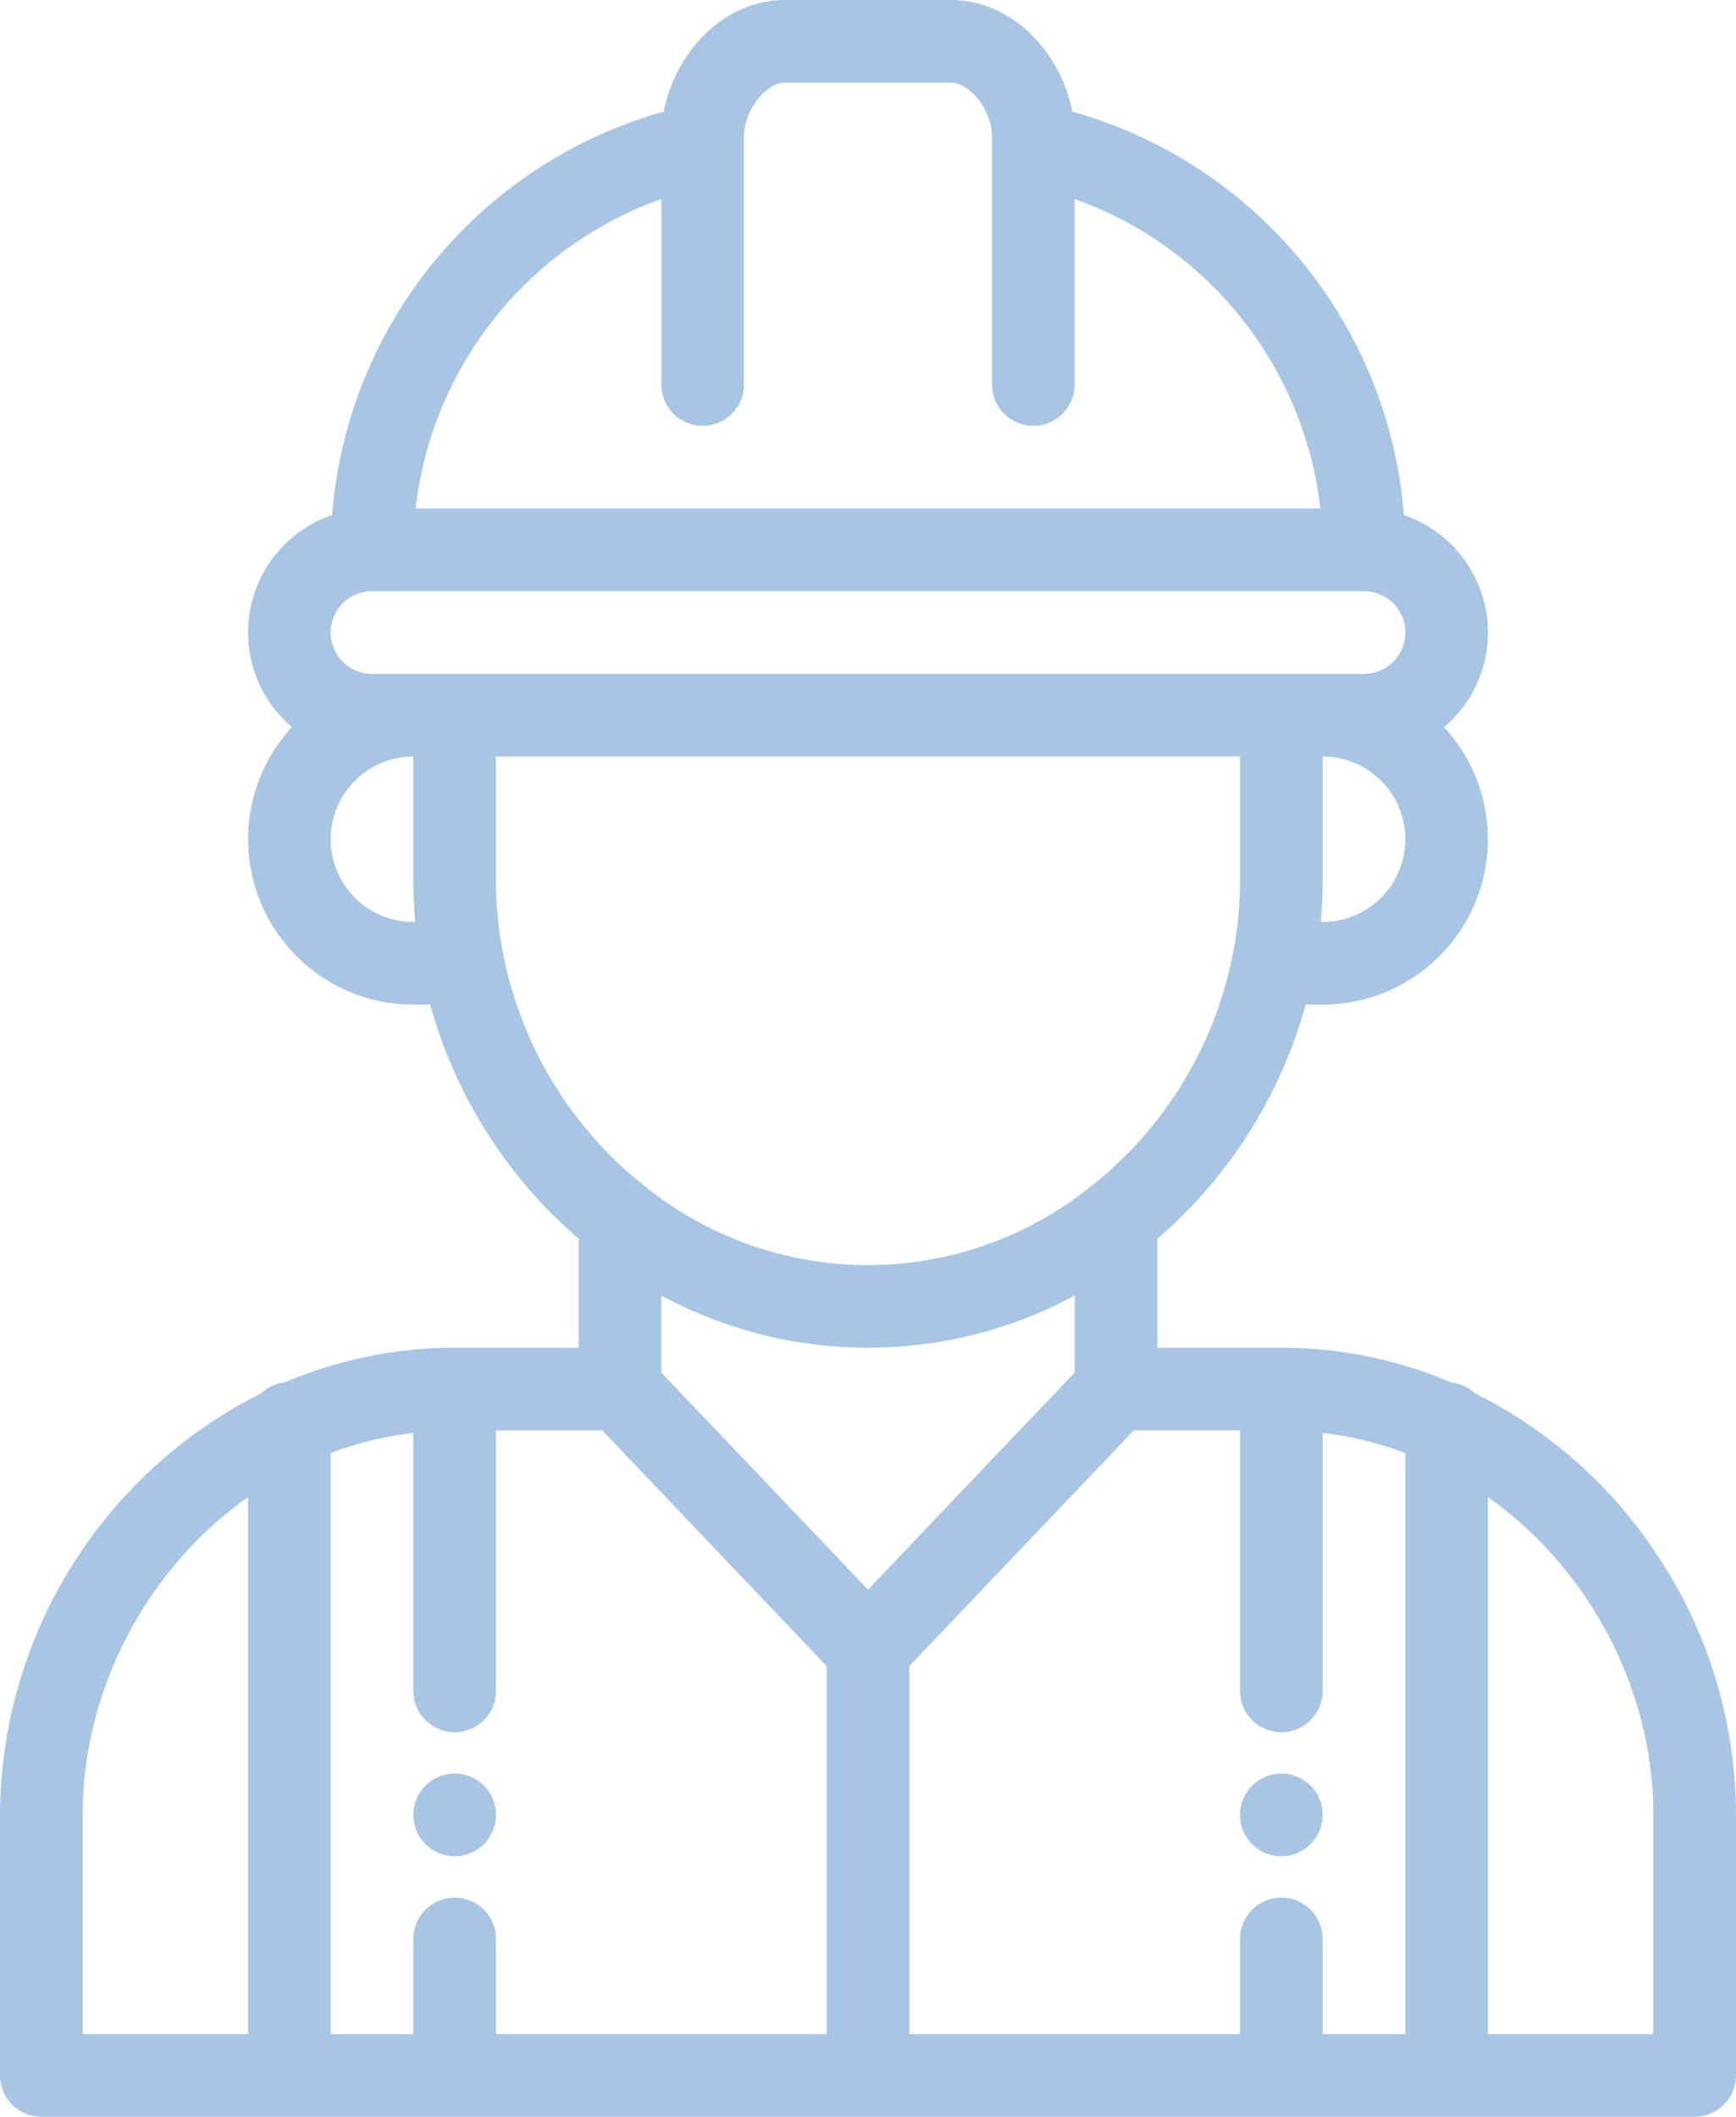 <svg id="Capa_1" data-name="Capa 1" xmlns="http://www.w3.org/2000/svg" viewBox="0 0 420 512"><defs><style>.cls-1{fill:#a9c5e4;}</style></defs><title>experience</title><path class="cls-1" d="M356,429a10,10,0,1,0,10,10A10,10,0,0,0,356,429Z" transform="translate(-46)"/><path class="cls-1" d="M156,429a10,10,0,1,0,10,10A10,10,0,0,0,156,429Z" transform="translate(-46)"/><path class="cls-1" d="M447.64,377.21A113,113,0,0,0,402.8,337a9.94,9.94,0,0,0-5.68-2.61A104.51,104.51,0,0,0,356,326H326V299.62A114.72,114.72,0,0,0,361.89,243H366a40,40,0,0,0,29.38-67.11q.94-.79,1.83-1.68a30,30,0,0,0-11.55-49.61A110.38,110.38,0,0,0,305.42,27c-2.64-13.75-14-27-29.42-27H236c-15.43,0-26.78,13.26-29.42,27a110.37,110.37,0,0,0-80.24,97.58,30,30,0,0,0-9.71,51.29A40,40,0,0,0,146,243h4.08a114.92,114.92,0,0,0,28,49.13c2.51,2.62,5.18,5.11,7.93,7.48V326H156a104.51,104.51,0,0,0-41.12,8.39A9.94,9.94,0,0,0,109.2,337,114.61,114.61,0,0,0,46,439v63a10,10,0,0,0,10,10H456a10,10,0,0,0,10-10V439A113.68,113.68,0,0,0,447.64,377.21ZM106,492H66V439c0-30.42,15.58-59.57,40-76.88ZM366,223h-.46c.3-3.33.46-6.67.46-10V183a20,20,0,0,1,0,40ZM206,48.14V93a10,10,0,0,0,20,0V33c0-6.2,5.23-13,10-13h40c4.77,0,10,6.8,10,13V93a10,10,0,0,0,20,0V48.14A90.4,90.4,0,0,1,365.44,123H146.56A90.4,90.4,0,0,1,206,48.14ZM146,223a20,20,0,0,1,0-40v30c0,3.33.16,6.67.46,10Zm0-60H136a10,10,0,0,1,0-20H376a10,10,0,0,1,0,20H146Zm21.82,68.18c0-.11,0-.21-.07-.32A92.35,92.35,0,0,1,166,213V183H346v30a92.24,92.24,0,0,1-1.75,17.85c0,.11-.05.22-.07.33a94.69,94.69,0,0,1-34.84,56.24,85.85,85.85,0,0,1-106.69,0,92.29,92.29,0,0,1-10.15-9.12A94.91,94.91,0,0,1,167.82,231.18ZM246,492H166V469a10,10,0,0,0-20,0v23H126V351.47a85.32,85.32,0,0,1,20-4.88V409a10,10,0,0,0,20,0V346h25.71L246,403ZM206,332V313.37a105.32,105.32,0,0,0,100,0V332l-50,52.5ZM386,492H366V469a10,10,0,0,0-20,0v23H266V403l54.29-57H346v63a10,10,0,0,0,20,0V346.59a84.85,84.85,0,0,1,20,4.89Zm60,0H406V362.12c24.42,17.31,40,46.46,40,76.88Z" transform="translate(-46)"/></svg>